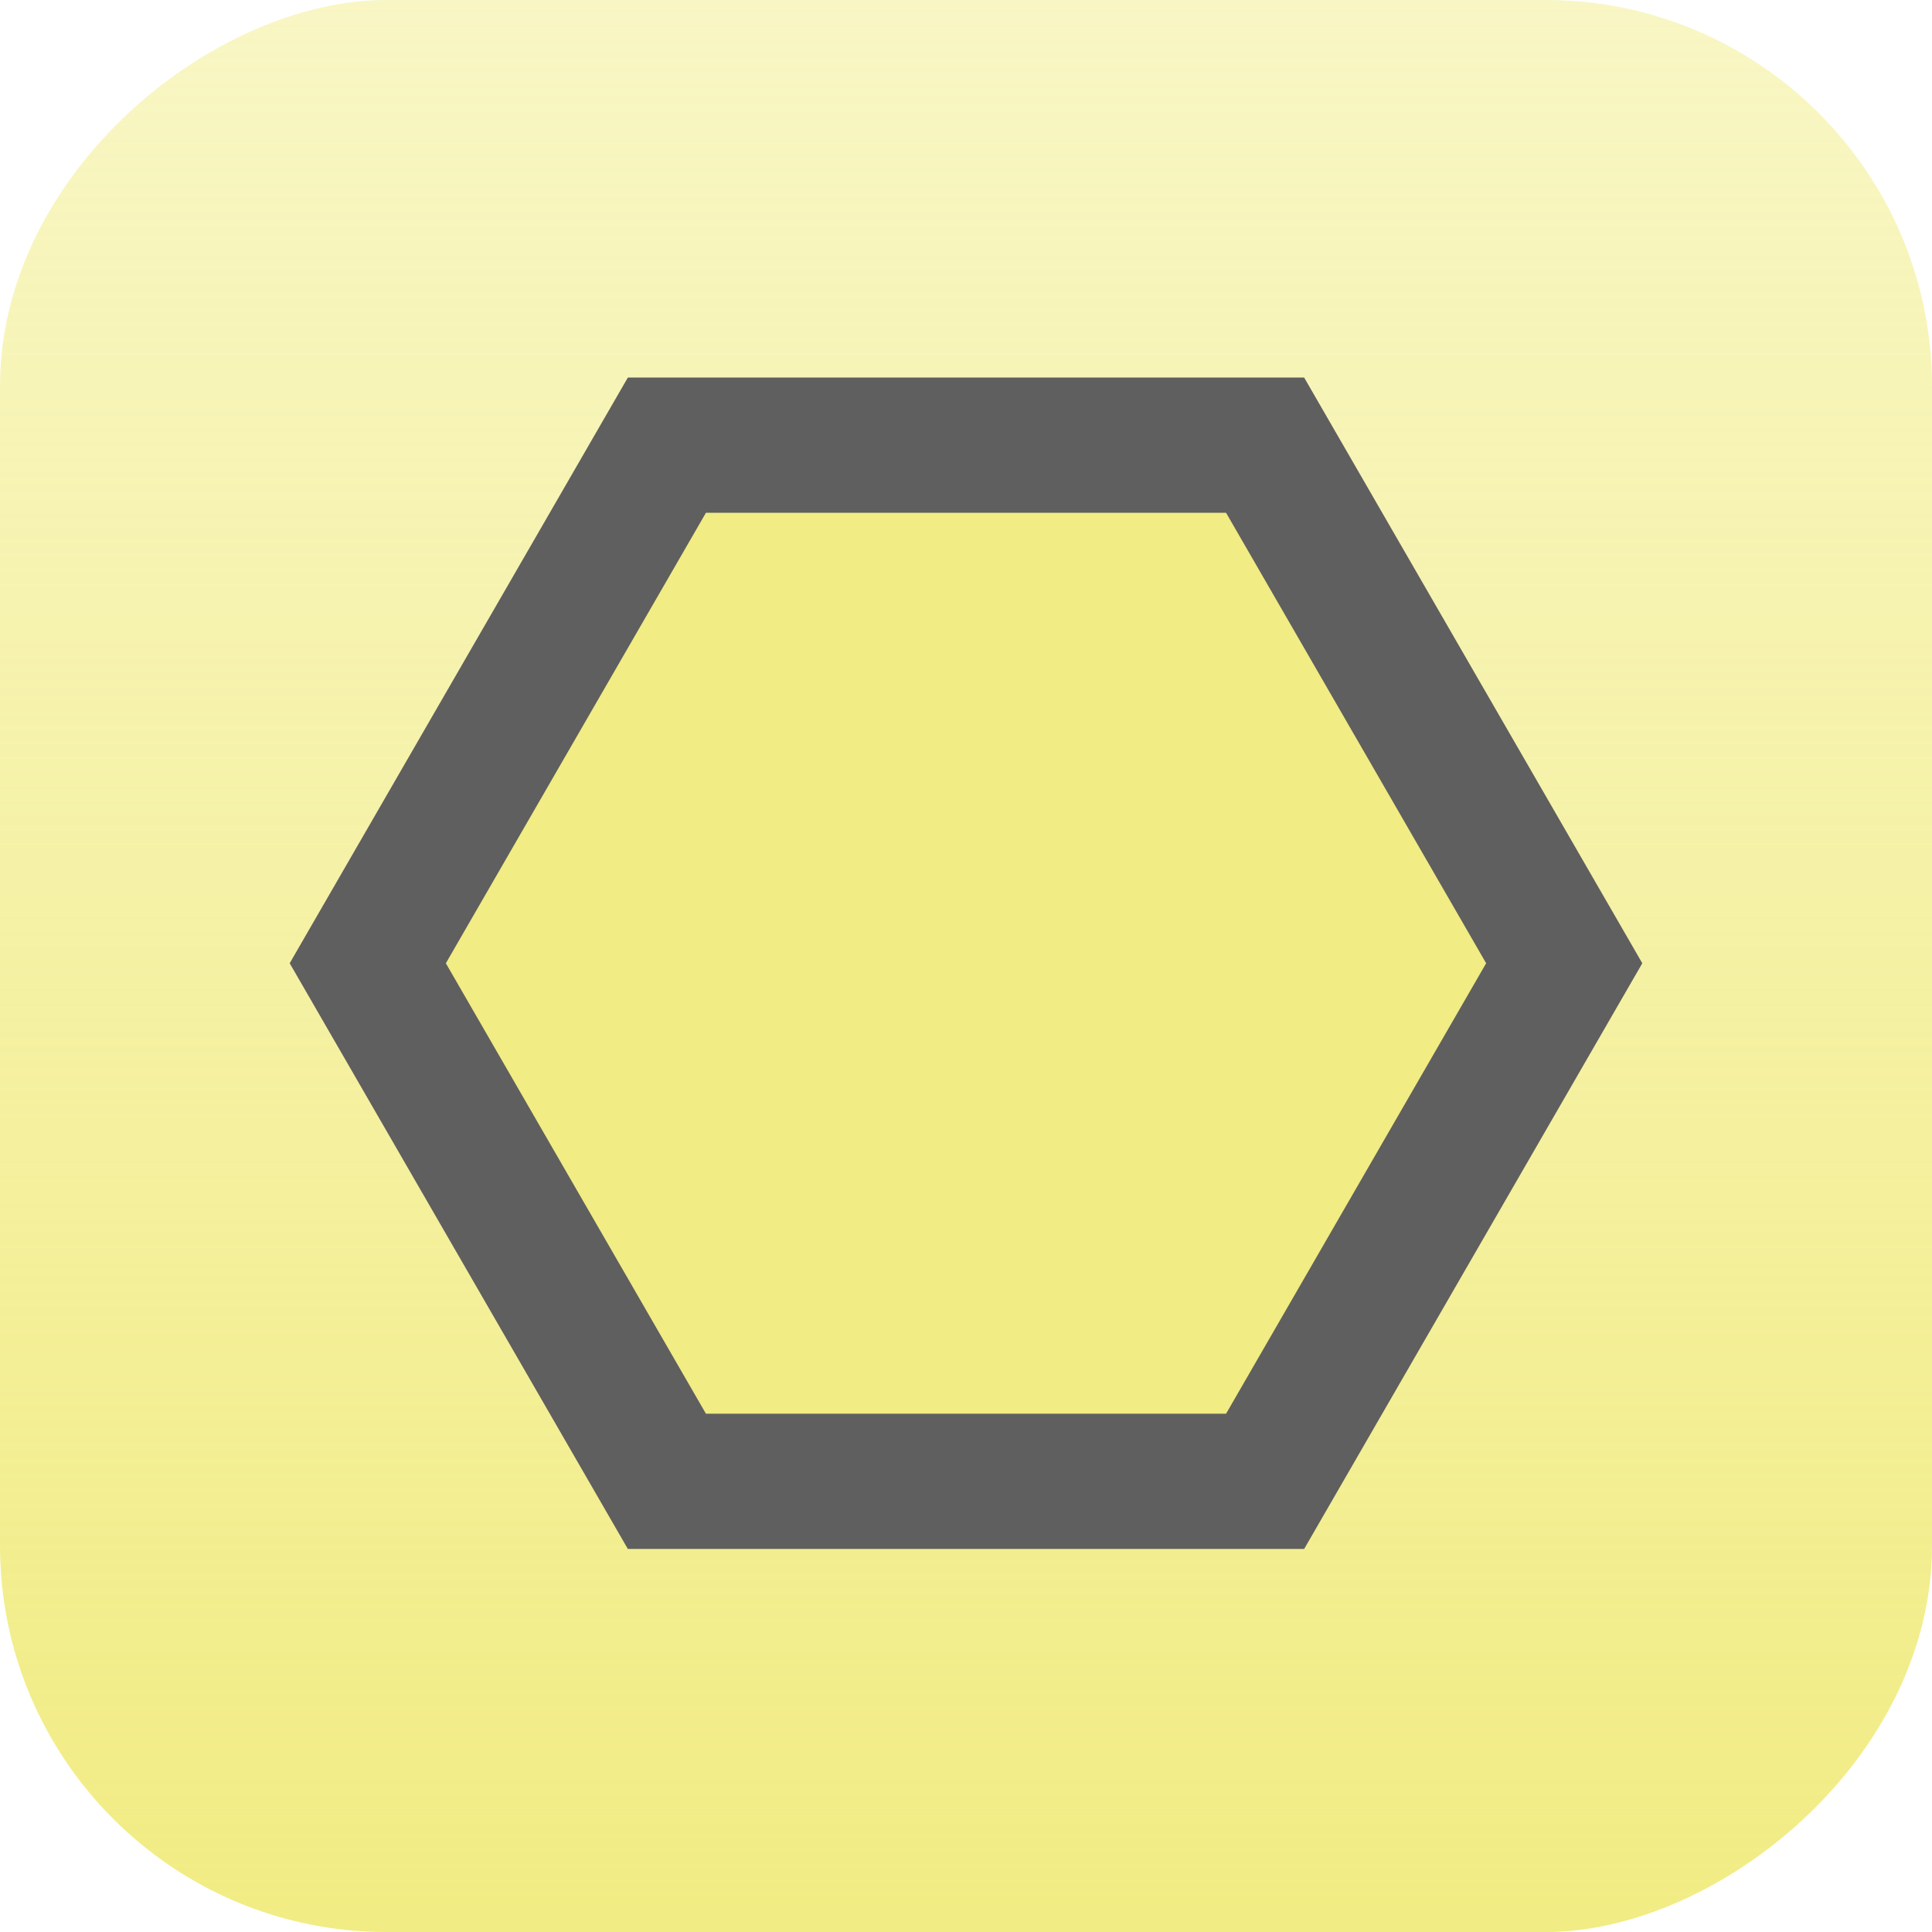 <?xml version="1.0" encoding="UTF-8" standalone="no"?>
<!-- Created with Inkscape (http://www.inkscape.org/) -->

<svg
   xmlns:dc="http://purl.org/dc/elements/1.1/"
   xmlns:cc="http://creativecommons.org/ns#"
   xmlns:rdf="http://www.w3.org/1999/02/22-rdf-syntax-ns#"
   xmlns:svg="http://www.w3.org/2000/svg"
   xmlns="http://www.w3.org/2000/svg"
   xmlns:xlink="http://www.w3.org/1999/xlink"
   xmlns:sodipodi="http://sodipodi.sourceforge.net/DTD/sodipodi-0.dtd"
   xmlns:inkscape="http://www.inkscape.org/namespaces/inkscape"
   width="50"
   height="50"
   id="svg5366"
   version="1.1"
   inkscape:version="0.91 r13725"
   viewBox="0 0 50 50"
   sodipodi:docname="be-hive-logo.svg"
   inkscape:export-filename="/home/georg/Dokumente/shout-out-loud-logo48.png"
   inkscape:export-xdpi="86.400002"
   inkscape:export-ydpi="86.400002">
  <defs
     id="defs5368">
    <linearGradient
       inkscape:collect="always"
       id="colorshift">
      <stop
         style="stop-color:#f1ec83;stop-opacity:1;"
         offset="0"
         id="stop4162" />
      <stop
         style="stop-color:#f1ec83;stop-opacity:0;"
         offset="1"
         id="stop4164" />
    </linearGradient>
    <linearGradient
       inkscape:collect="always"
       xlink:href="#colorshift"
       id="linearGradient4166"
       x1="-48"
       y1="25"
       x2="47"
       y2="25"
       gradientUnits="userSpaceOnUse" />
  </defs>
  <sodipodi:namedview
     id="base"
     pagecolor="#ffffff"
     bordercolor="#666666"
     borderopacity="1.0"
     inkscape:pageopacity="0.0"
     inkscape:pageshadow="2"
     inkscape:zoom="14"
     inkscape:cx="13.063908"
     inkscape:cy="31.573811"
     inkscape:current-layer="layer1"
     showgrid="true"
     inkscape:grid-bbox="true"
     inkscape:document-units="px"
     inkscape:window-width="1920"
     inkscape:window-height="1029"
     inkscape:window-x="0"
     inkscape:window-y="0"
     inkscape:window-maximized="1"
     showborder="false"
     inkscape:snap-others="false"
     inkscape:snap-object-midpoints="true"
     inkscape:snap-nodes="false"
     showguides="false"
     inkscape:snap-bbox="false"
     inkscape:bbox-nodes="false">
    <inkscape:grid
       type="xygrid"
       id="grid5972" />
  </sodipodi:namedview>
  <g
     id="layer1"
     inkscape:label="visible"
     inkscape:groupmode="layer"
     transform="translate(0,2)">
    <rect
       style="fill:url(#linearGradient4166);fill-opacity:1;fill-rule:evenodd;stroke:none;stroke-width:1px;stroke-linecap:butt;stroke-linejoin:miter;stroke-opacity:1"
       id="rect5958"
       width="50"
       height="50"
       x="-48"
       y="0"
       ry="10"
       inkscape:label="#background"
       transform="matrix(0,-1,1,0,0,0)" />
    <path
       sodipodi:type="star"
       style="opacity:1;fill:#f1ec83;fill-opacity:1;fill-rule:evenodd;stroke:#5f5f5f;stroke-width:3.5;stroke-linecap:round;stroke-linejoin:miter;stroke-miterlimit:4;stroke-dasharray:none;stroke-opacity:1"
       id="path4172"
       sodipodi:sides="6"
       sodipodi:cx="25"
       sodipodi:cy="22.928572"
       sodipodi:r1="15.48205"
       sodipodi:r2="13.407849"
       sodipodi:arg1="3.1415927"
       sodipodi:arg2="3.6651914"
       inkscape:flatsided="true"
       inkscape:rounded="0"
       inkscape:randomized="0"
       d="m 9.518,22.929 7.741,-13.408 15.482,7e-7 7.741,13.408 -7.741,13.408 -15.482,-1e-6 z" />
  </g>
</svg>

